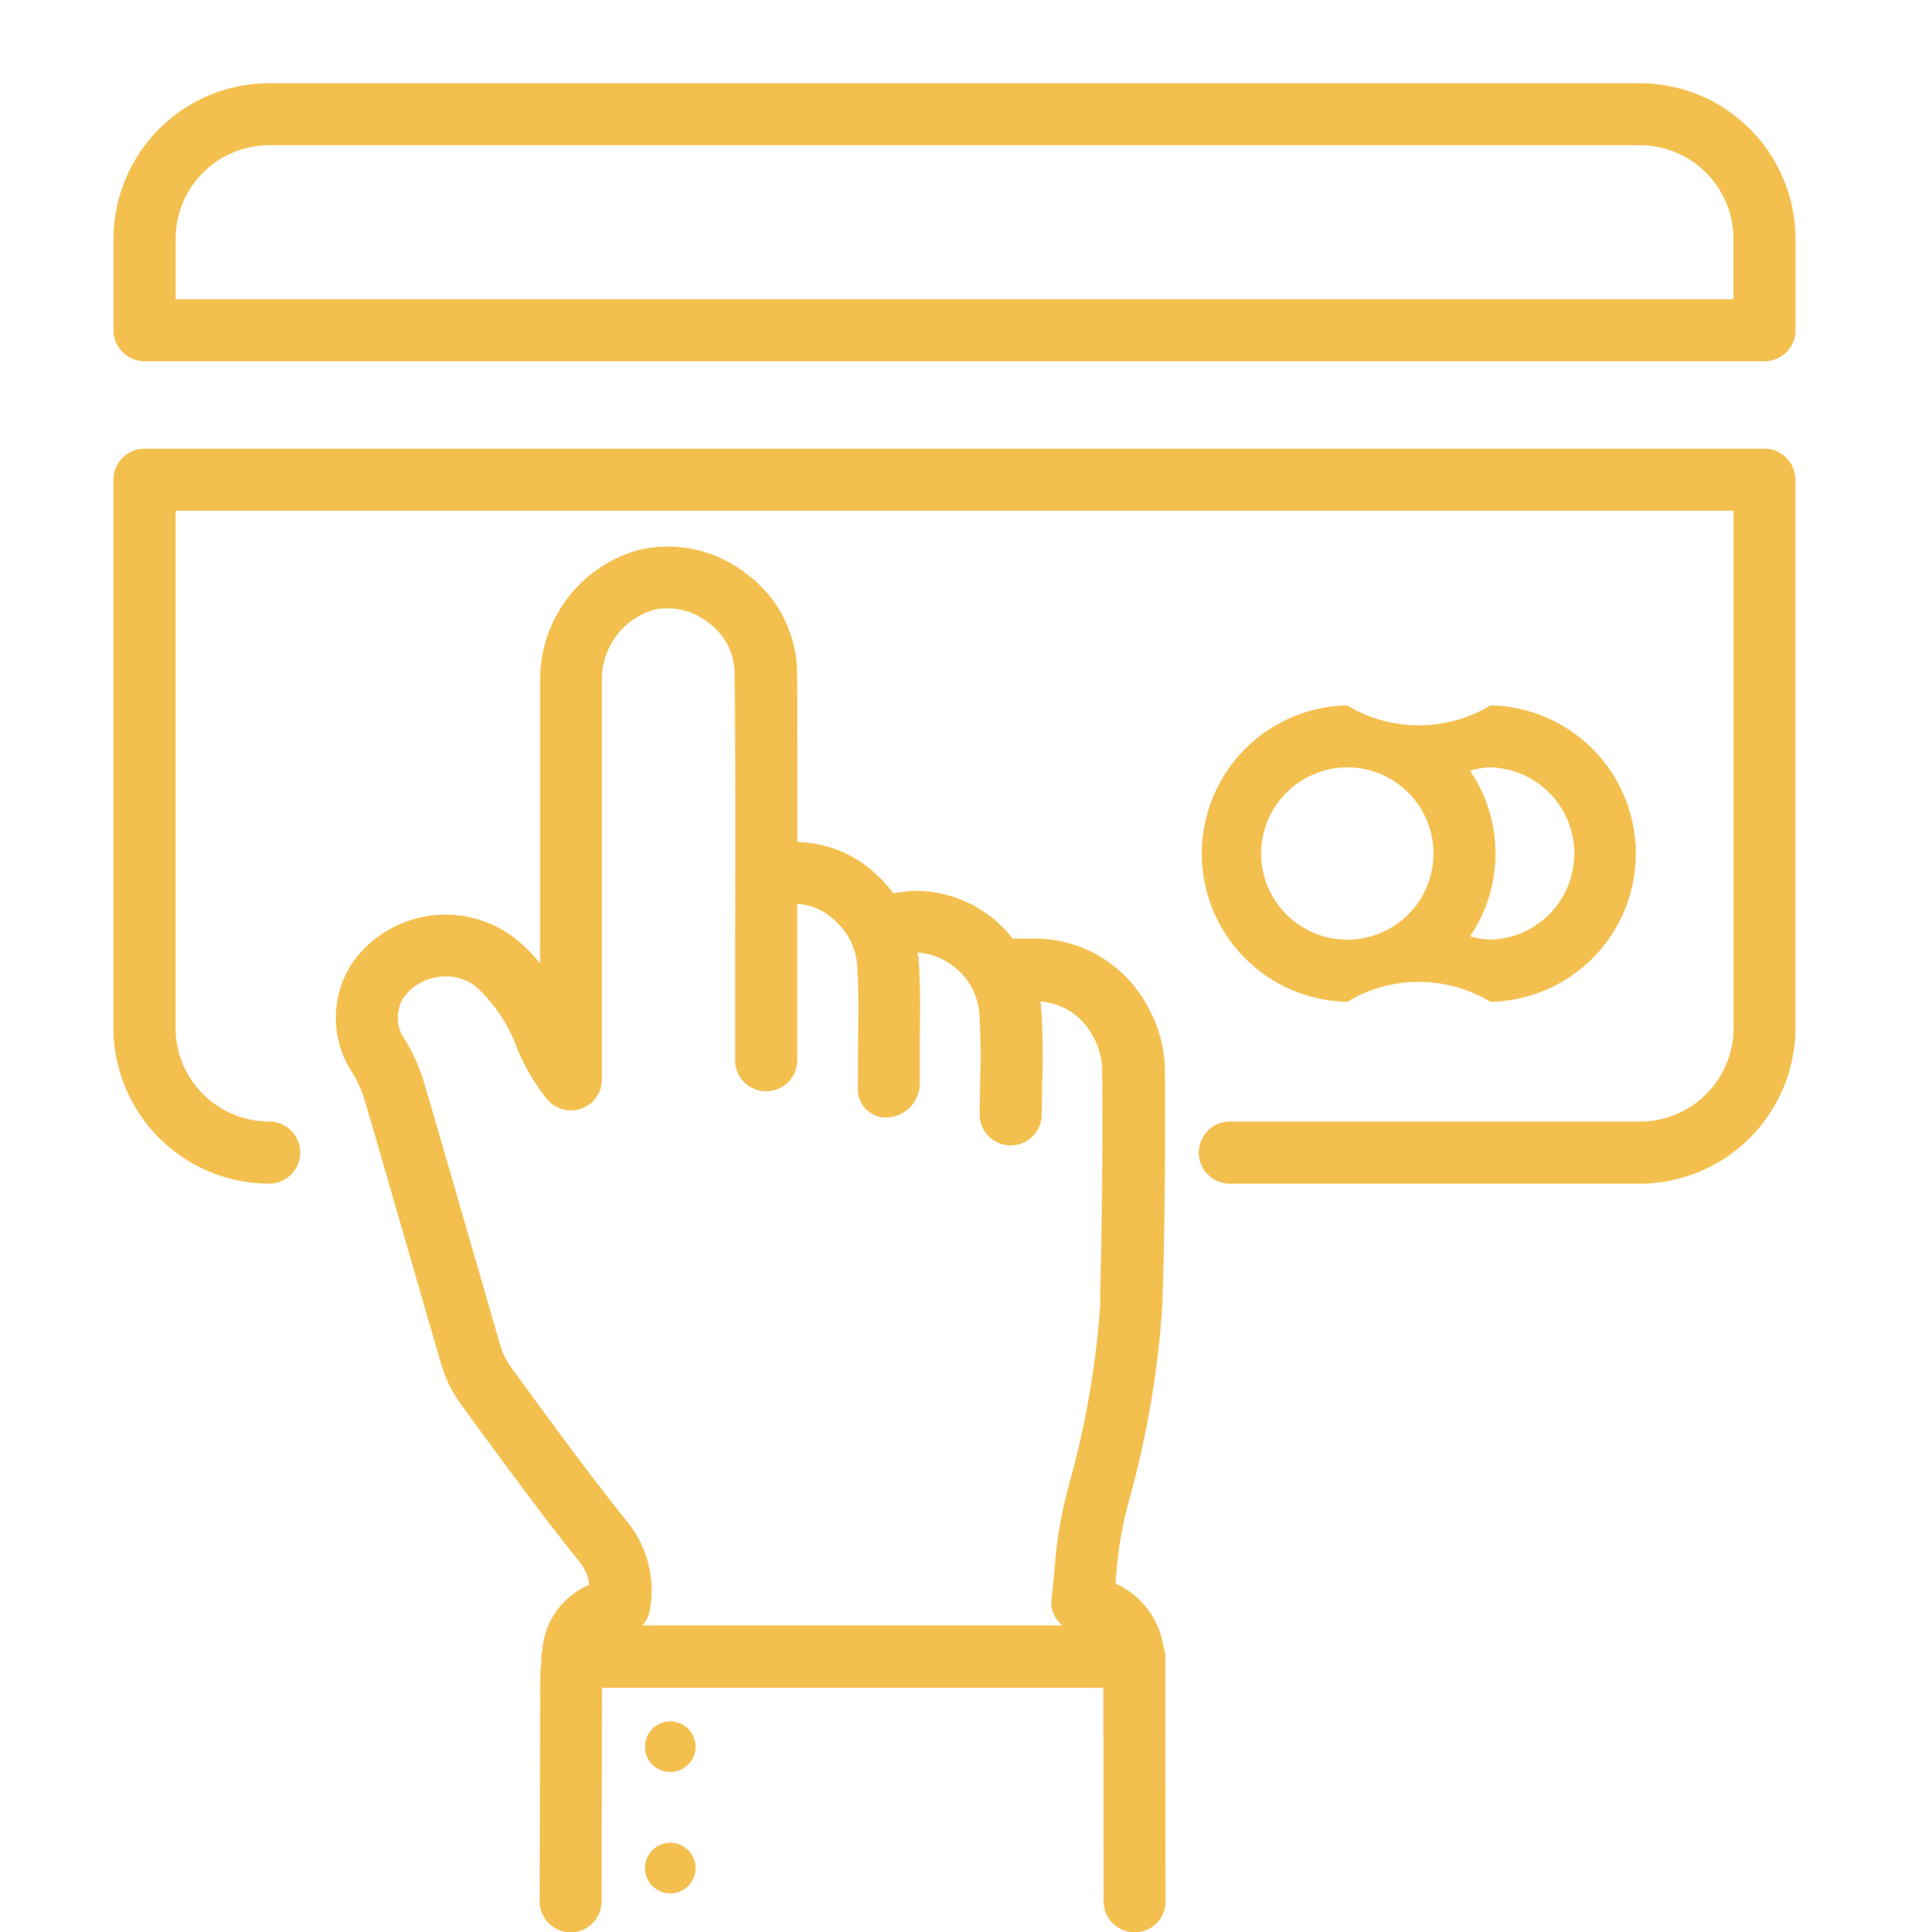 <svg xmlns="http://www.w3.org/2000/svg" width="36" height="36.433" viewBox="0 0 36 36.433">
    <g id="Group_4277" data-name="Group 4277" transform="translate(-173 -1508)">
        <rect id="Rectangle_143" data-name="Rectangle 143" width="36" height="36" transform="translate(173 1508)"
              fill="none"/>
        <g id="noun-payment-1272582" transform="translate(78.192 1507.703)">
            <path id="Path_4262" data-name="Path 4262"
                  d="M179.529,162.193a.354.354,0,0,0,.007-.038A.568.568,0,0,0,179.5,162a1.557,1.557,0,0,0-.8-1.166c-.034-.021-.07-.038-.107-.056,0-.031,0-.061.007-.092a7.608,7.608,0,0,1,.154-1.1l.083-.335a18.074,18.074,0,0,0,.64-3.754c.045-1.48.056-2.963.045-4.444a2.539,2.539,0,0,0-.338-1.182,2.414,2.414,0,0,0-2.053-1.252h-.477a2.335,2.335,0,0,0-1.919-.9l-.332.045a2.687,2.687,0,0,0-.371-.4,2.212,2.212,0,0,0-1.439-.565c0-1.075,0-2.151-.006-3.226a2.35,2.35,0,0,0-.952-1.832,2.4,2.4,0,0,0-2.043-.449,2.536,2.536,0,0,0-1.85,2.433v5.365a2.832,2.832,0,0,0-.521-.512,2.149,2.149,0,0,0-3.03.512,1.881,1.881,0,0,0-.041,1.976,2.339,2.339,0,0,1,.262.529c.266.9.523,1.8.784,2.7l.671,2.315a2.51,2.51,0,0,0,.388.8l.293.4c.626.852,1.249,1.707,1.911,2.528a.9.9,0,0,1,.211.466,1.451,1.451,0,0,0-.888,1.258.584.584,0,0,0-.021.1c0,.016.007.029.009.045-.009.105-.025.2-.025.317l-.013,4.248a.587.587,0,0,0,.583.586h0a.585.585,0,0,0,.585-.583l.009-4.029h9.453l.006,4.029a.586.586,0,0,0,.585.583h0a.585.585,0,0,0,.583-.586l-.007-4.508a.475.475,0,0,0,0-.064Zm-1.22-6.735a17,17,0,0,1-.608,3.511l-.083.338a8.708,8.708,0,0,0-.181,1.272c-.016.173-.031.342-.053.51a.559.559,0,0,0,.209.481h-7.923a.57.57,0,0,0,.143-.3,2.062,2.062,0,0,0-.445-1.676c-.649-.809-1.265-1.648-1.879-2.488l-.294-.4a1.444,1.444,0,0,1-.208-.431l-.67-2.312c-.26-.9-.519-1.8-.785-2.7a3.4,3.4,0,0,0-.385-.807.716.716,0,0,1,.01-.711.958.958,0,0,1,.64-.4.938.938,0,0,1,.719.165,2.917,2.917,0,0,1,.8,1.2,3.984,3.984,0,0,0,.55.929.585.585,0,0,0,1.041-.366v-7.554a1.364,1.364,0,0,1,.974-1.3,1.234,1.234,0,0,1,1.037.244,1.182,1.182,0,0,1,.491.914c.018,1.728.015,3.457.01,5.185l0,2.151a.585.585,0,1,0,1.17,0l0-2.148c0-.268,0-.535,0-.8a1.069,1.069,0,0,1,.673.279,1.257,1.257,0,0,1,.455.829c.034.459.028.921.022,1.383l-.006,1.014a.532.532,0,0,0,.583.519h0a.644.644,0,0,0,.585-.648l0-.87c.006-.5.013-.991-.024-1.483,0-.036-.015-.072-.019-.107a1.264,1.264,0,0,1,1.163,1.1,12.727,12.727,0,0,1,.019,1.313l-.01.639a.585.585,0,1,0,1.17,0l.009-.614a13.024,13.024,0,0,0-.023-1.439c0-.026-.012-.05-.015-.076a1.215,1.215,0,0,1,.983.632,1.391,1.391,0,0,1,.186.616c.013,1.47,0,2.936-.04,4.4Z"
                  transform="translate(-62.748 -130.622)" fill="#f3bf4e"/>
            <path id="Path_4263" data-name="Path 4263"
                  d="M257.829,495.261a.477.477,0,1,1-.477-.477.477.477,0,0,1,.477.477"
                  transform="translate(-149.904 -462.026)" fill="#f3bf4e"/>
            <path id="Path_4264" data-name="Path 4264"
                  d="M257.829,531.781a.477.477,0,1,1-.477-.477.477.477,0,0,1,.477.477"
                  transform="translate(-149.904 -496.257)" fill="#f3bf4e"/>
            <path id="Path_4265" data-name="Path 4265"
                  d="M125.74,1.866H99.894A2.94,2.94,0,0,0,96.958,4.8V6.524a.586.586,0,0,0,.585.585h30.548a.585.585,0,0,0,.585-.585V4.8a2.939,2.939,0,0,0-2.936-2.933ZM127.5,5.939H98.129V4.8a1.766,1.766,0,0,1,1.765-1.765h25.847A1.767,1.767,0,0,1,127.506,4.8V5.939Z"
                  transform="translate(-0.009)" fill="#f3bf4e"/>
            <path id="Path_4266" data-name="Path 4266"
                  d="M128.081,111.84H97.533a.585.585,0,0,0-.585.585v10.338a2.94,2.94,0,0,0,2.936,2.935.585.585,0,0,0,0-1.17,1.767,1.767,0,0,1-1.765-1.765V113.01H127.5v9.754a1.766,1.766,0,0,1-1.765,1.765H118a.585.585,0,1,0,0,1.17h7.73a2.94,2.94,0,0,0,2.936-2.935V112.425a.587.587,0,0,0-.586-.585Z"
                  transform="translate(0 -103.082)" fill="#f3bf4e"/>
            <path id="Path_4267" data-name="Path 4267"
                  d="M426.406,194.659a2.609,2.609,0,0,1,2.7,0,2.795,2.795,0,0,0,0-5.589,2.615,2.615,0,0,1-2.7,0,2.795,2.795,0,0,0,0,5.589Zm2.316-4.358a1.583,1.583,0,0,1,.382-.063,1.625,1.625,0,0,1,0,3.249,1.594,1.594,0,0,1-.382-.063,2.782,2.782,0,0,0,0-3.123Zm-2.316-.063a1.625,1.625,0,1,1-1.623,1.625A1.627,1.627,0,0,1,426.406,190.239Z"
                  transform="translate(-306.192 -175.471)" fill="#f3bf4e"/>
        </g>
    </g>
</svg>

